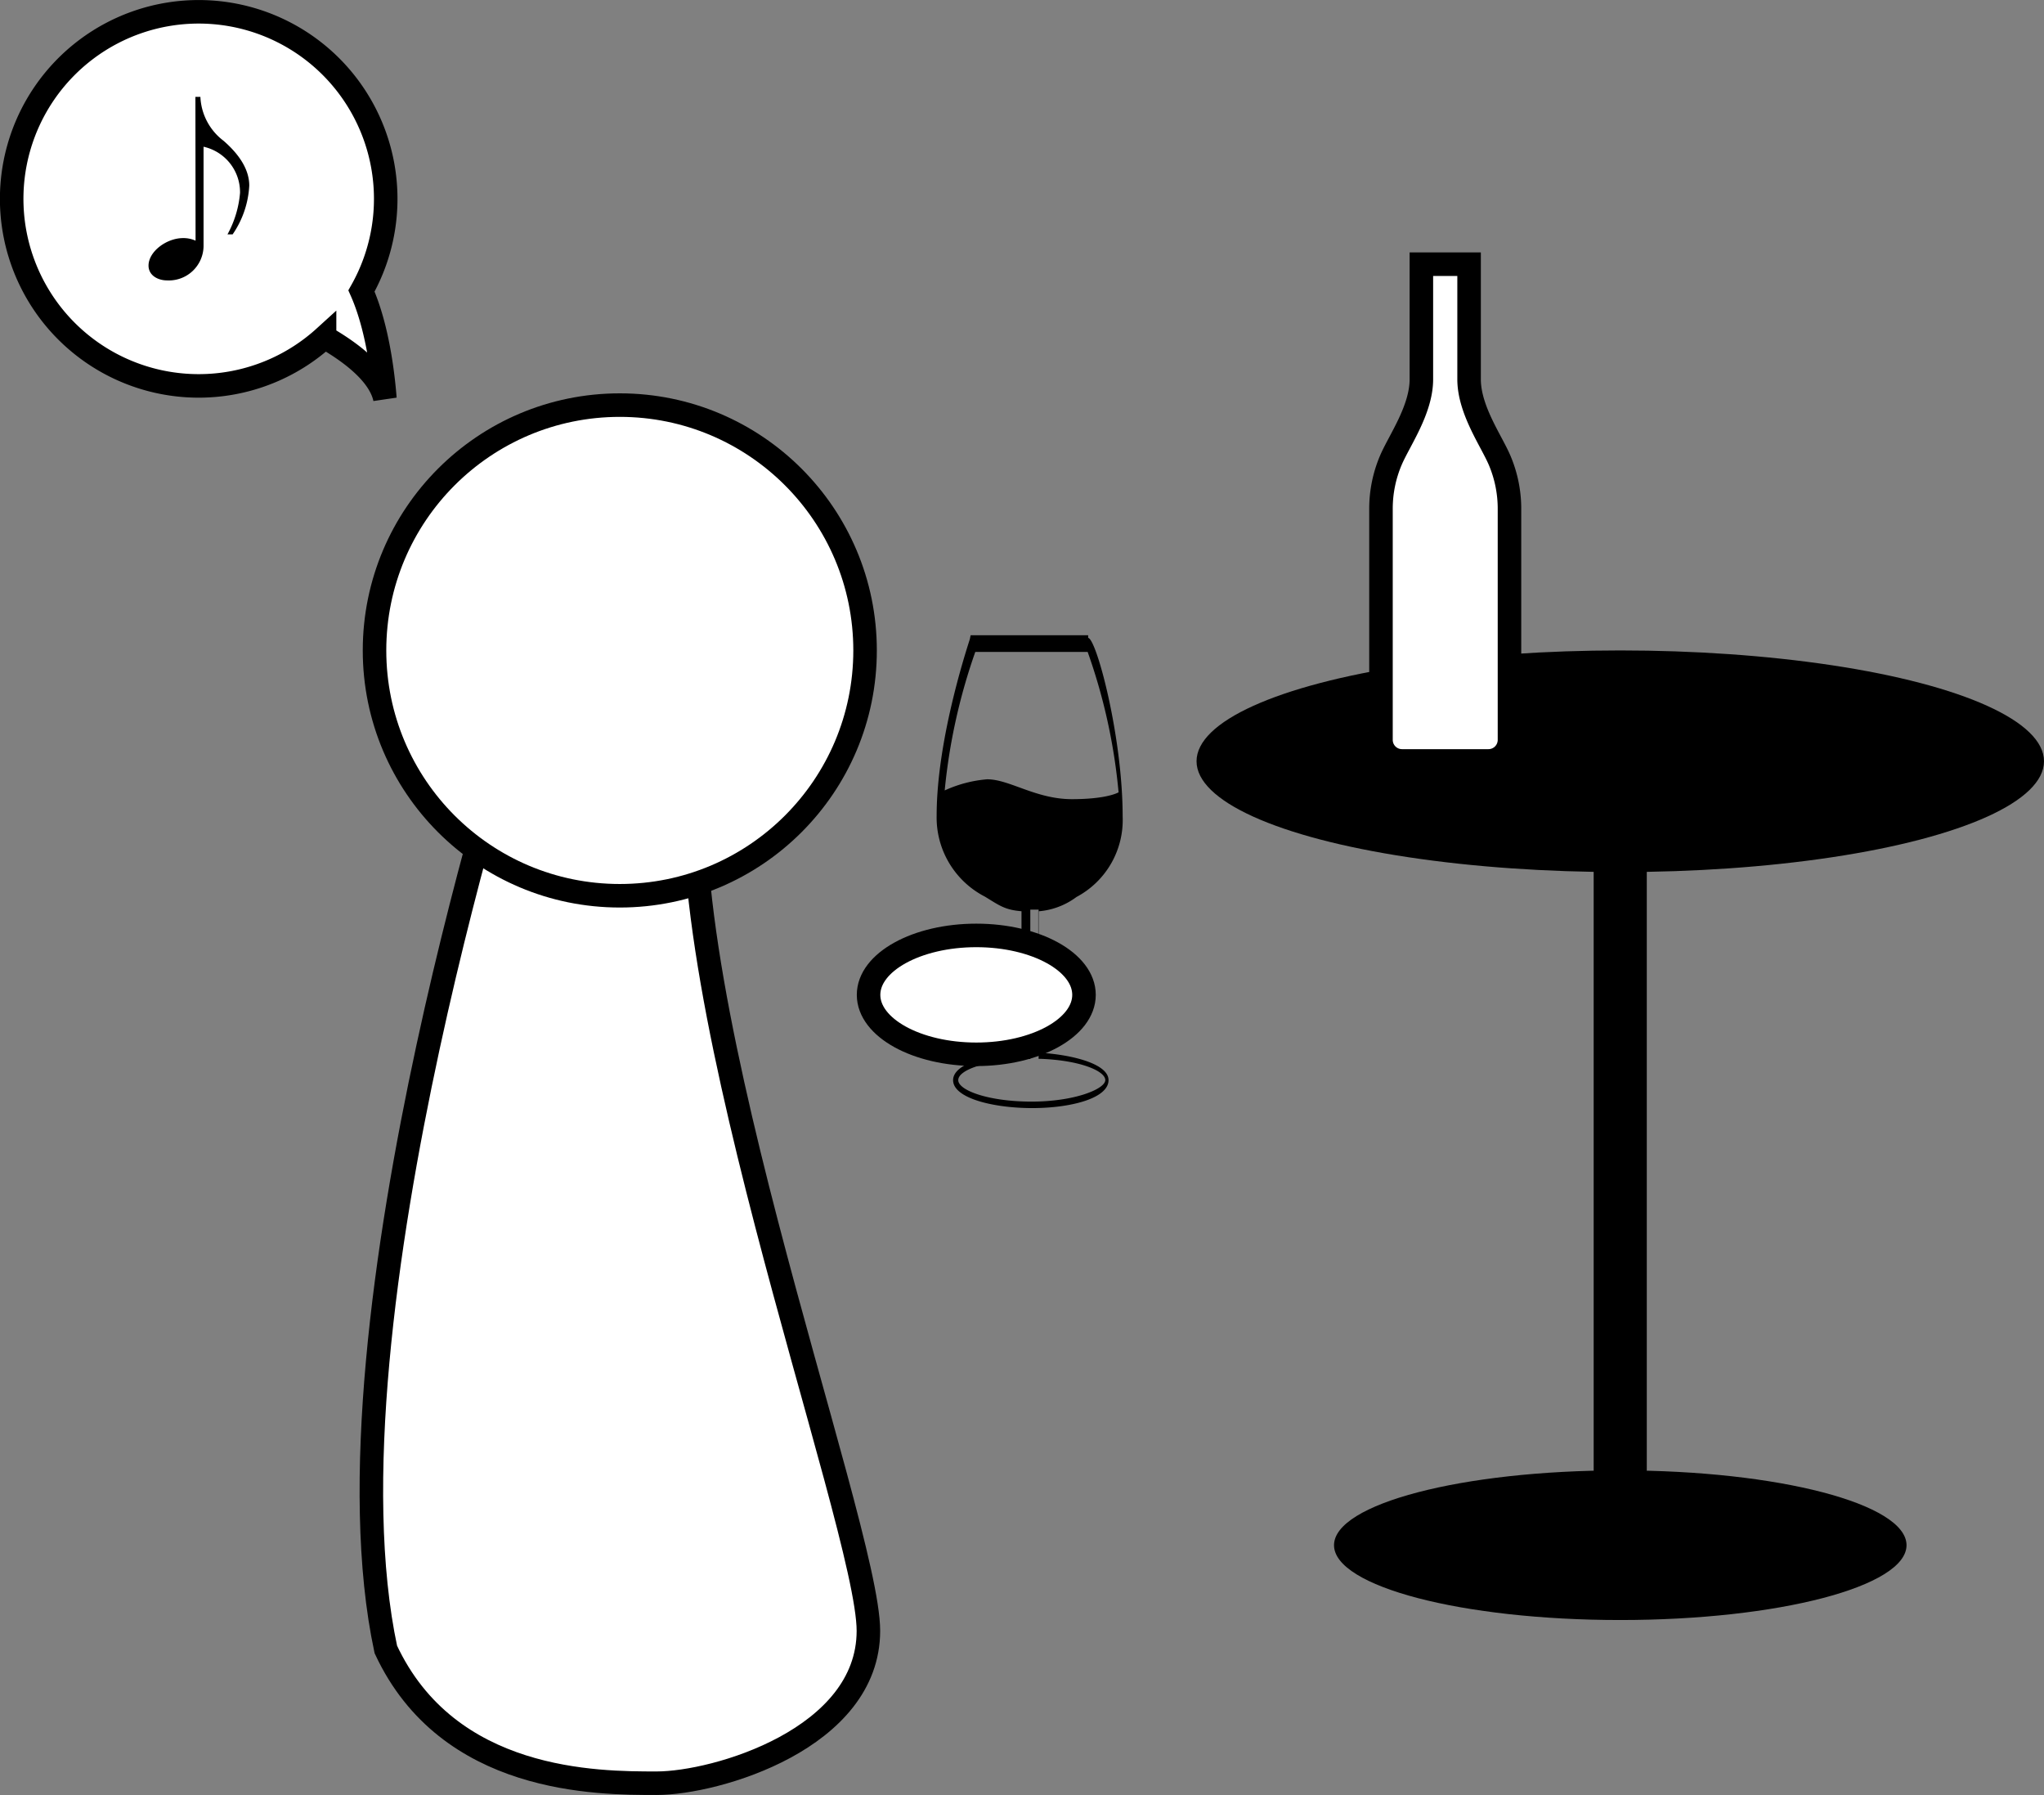 <svg xmlns="http://www.w3.org/2000/svg" viewBox="0 0 245.92 215.92"><rect x="0" y="0" width="245.92" height="215.92" fill="#808080" stroke="none"/><defs><style>.cls-1,.cls-2,.cls-3{fill:#fff;stroke:#000;stroke-width:2.83px;}.cls-2{stroke-linecap:round;stroke-linejoin:round;}.cls-3{stroke-miterlimit:10;}</style></defs><title>step4_1</title><g id="レイヤー_2" data-name="レイヤー 2"><g id="レイヤー_2-2" data-name="レイヤー 2"><path class="cls-1" d="M23.92,1.42A22.5,22.5,0,0,1,43.49,35c1.92,4.32,2.59,10,2.82,12.94-.65-3-4.15-5.59-7.26-7.38A22.5,22.5,0,1,1,23.92,1.42Z"/><path class="cls-2" d="M46.31,47"/><path class="cls-1" d="M62.88,83.06S38,159.07,46.42,198.41C53.92,214.5,71.83,214.5,79,214.5s25.48-5.36,25.48-18.33-26.06-81.66-20-108.48S62.88,83.06,62.88,83.06Z"/><circle class="cls-1" cx="74.57" cy="78.24" r="29.51"/><ellipse cx="194.94" cy="91.57" rx="50.98" ry="13.33"/><ellipse cx="194.94" cy="185.87" rx="34.44" ry="9"/><path class="cls-3" d="M176.75,31.78V45.62c0,3.68,2.67,7.39,3.67,9.74a14.86,14.86,0,0,1,1.19,5.85V89a2.53,2.53,0,0,1-2.53,2.53H168.68A2.53,2.53,0,0,1,166.15,89V61.21a14.86,14.86,0,0,1,1.19-5.85c1-2.35,3.67-6.06,3.67-9.74V31.78Z"/><rect x="191.74" y="91.57" width="6.39" height="101.3"/><path d="M124.92,126.62v-17a8.76,8.76,0,0,0,4.59-1.72,10.48,10.48,0,0,0,5.56-9.69c0-9.59-3.15-21.37-4.15-21.48v-.32H116.78l-.09.44c0,.11-4,11.7-4,21.28a10.7,10.7,0,0,0,5.8,9.72c1.77,1.08,2.41,1.6,4.41,1.76v17c-4,.22-8.23,1.33-8.23,3.32,0,2.18,4.86,3.36,9.52,3.36s9.18-1.18,9.18-3.36C133.38,127.95,128.92,126.84,124.92,126.62Zm-7.58-48.2h13.52a69.21,69.21,0,0,1,3.72,16.89c-.69.36-2.41.82-5.61.82-4.36,0-7.5-2.39-10.2-2.39a15.18,15.18,0,0,0-5.11,1.34A70.41,70.41,0,0,1,117.34,78.42Zm6.77,54.09c-5.2,0-8.82-1.36-8.82-2.58s3.23-2.36,8-2.55l.67,0V109.42h1v17.95l.37,0c4.73.2,7.65,1.48,7.65,2.55S129.31,132.51,124.11,132.51Z"/><ellipse class="cls-1" cx="117.46" cy="119.67" rx="12.96" ry="7.15"/><path d="M23.51,11.65h.6a7,7,0,0,0,2.78,5.28c1.46,1.27,3.1,3.14,3.1,5.4a11.39,11.39,0,0,1-2,5.86h-.62a12.51,12.51,0,0,0,1.51-5,5.61,5.61,0,0,0-4.39-5.54v12a4.18,4.18,0,0,1-4.39,4.08c-1.1,0-2.23-.6-2.23-1.78,0-1.7,2.18-3.31,4.15-3.31a3.54,3.54,0,0,1,1.51.31Z"/></g></g></svg>